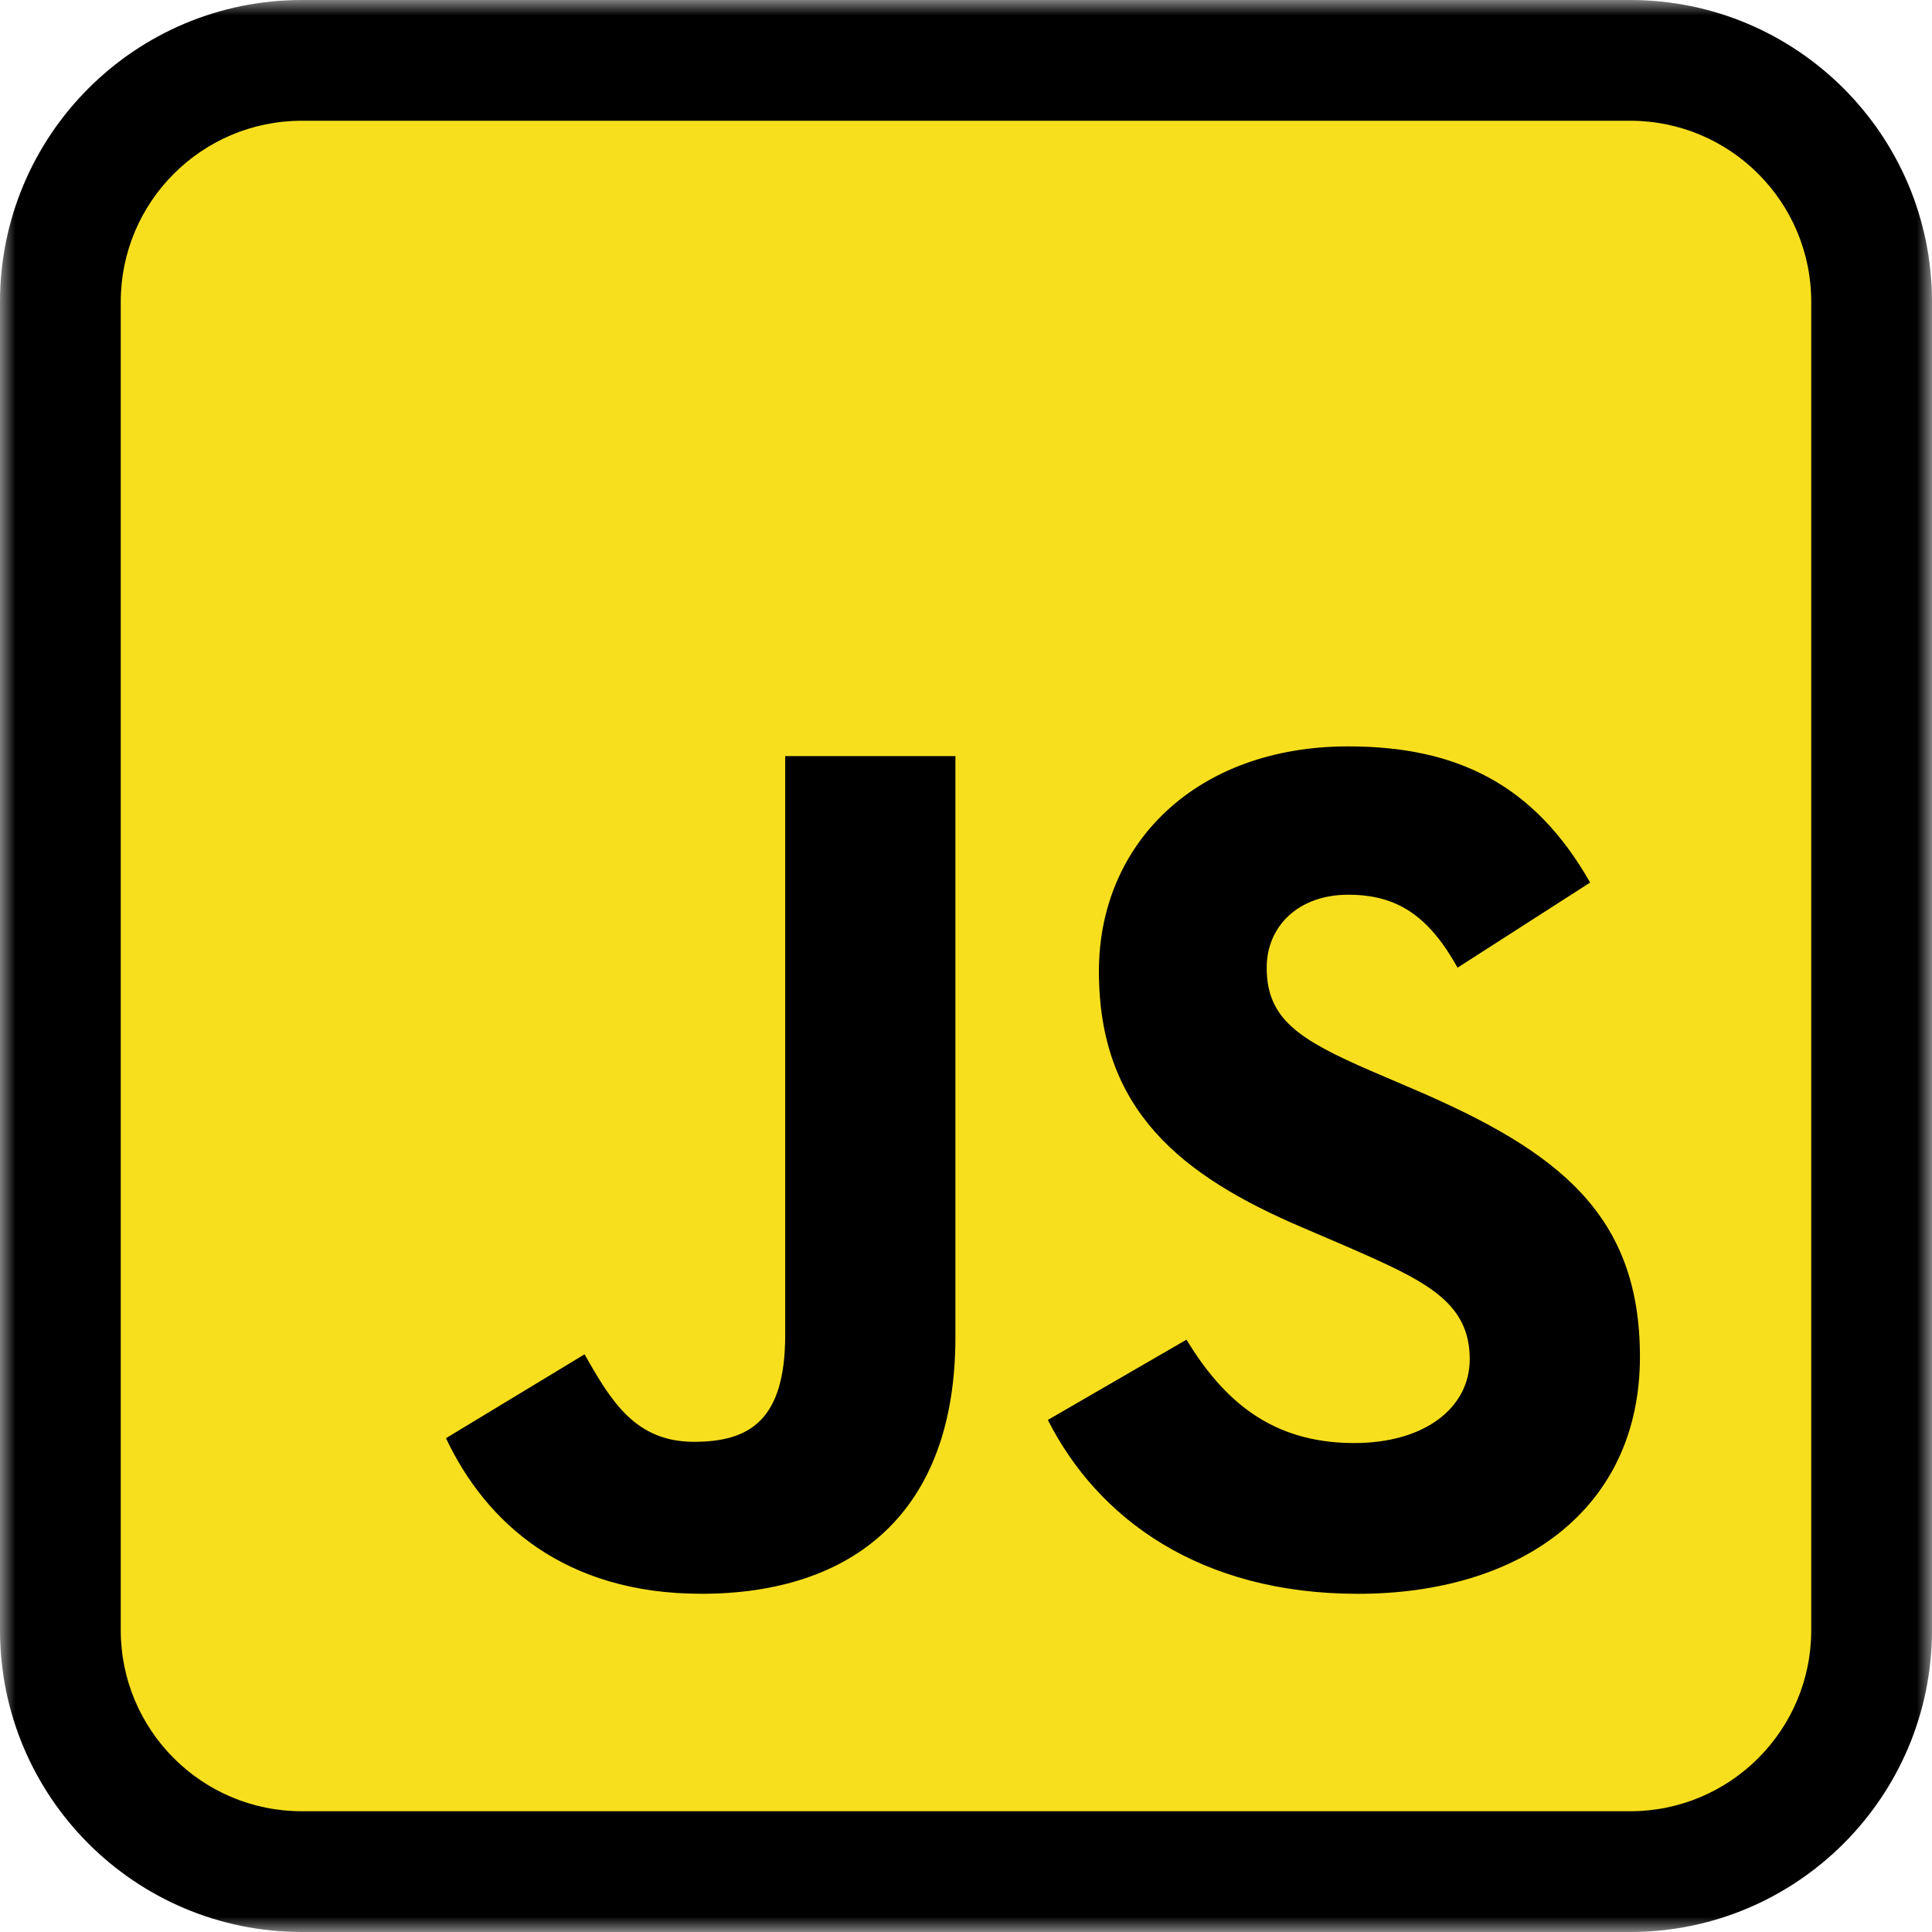 <svg width="64" height="64" viewBox="0 0 64 64" fill="none" xmlns="http://www.w3.org/2000/svg">
<mask id="path-1-outside-1_1616_2271" maskUnits="userSpaceOnUse" x="0" y="0" width="64" height="64" fill="black">
<rect fill="white" width="64" height="64"/>
<path fill-rule="evenodd" clip-rule="evenodd" d="M62 10C62 5.582 58.418 2 54 2H10C5.582 2 2 5.582 2 10V54C2 58.418 5.582 62 10 62H54C58.418 62 62 58.418 62 54V10Z"/>
</mask>
<path fill-rule="evenodd" clip-rule="evenodd" d="M62 10C62 5.582 58.418 2 54 2H10C5.582 2 2 5.582 2 10V54C2 58.418 5.582 62 10 62H54C58.418 62 62 58.418 62 54V10Z" fill="#F7DF1E" stroke="black" stroke-width="2"/>
<path d="M54 4C57.314 4 60 6.686 60 10H64C64 4.477 59.523 0 54 0V4ZM10 4H54V0H10V4ZM4 10C4 6.686 6.686 4 10 4V0C4.477 0 0 4.477 0 10H4ZM4 54V10H0V54H4ZM10 60C6.686 60 4 57.314 4 54H0C0 59.523 4.477 64 10 64V60ZM54 60H10V64H54V60ZM60 54C60 57.314 57.314 60 54 60V64C59.523 64 64 59.523 64 54H60ZM60 10V54H64V10H60Z" fill="black" mask="url(#path-1-outside-1_1616_2271)"/>
<path d="M14.774 47.642L19.365 44.863C20.251 46.433 21.057 47.762 22.99 47.762C24.842 47.762 26.011 47.038 26.011 44.218V25.047H31.649V44.298C31.649 50.138 28.226 52.796 23.231 52.796C18.721 52.796 16.103 50.46 14.773 47.641M34.712 47.037L39.303 44.379C40.511 46.353 42.082 47.803 44.861 47.803C47.197 47.803 48.687 46.635 48.687 45.024C48.687 43.09 47.157 42.406 44.579 41.278L43.17 40.674C39.102 38.942 36.403 36.767 36.403 32.176C36.403 27.947 39.625 24.725 44.66 24.725C48.244 24.725 50.822 25.973 52.675 29.236L48.284 32.055C47.317 30.323 46.271 29.639 44.66 29.639C43.008 29.639 41.961 30.686 41.961 32.055C41.961 33.747 43.008 34.432 45.425 35.479L46.834 36.083C51.627 38.137 54.325 40.231 54.325 44.943C54.325 50.018 50.338 52.797 44.982 52.797C39.746 52.797 36.363 50.3 34.712 47.038" fill="black"/>
</svg>
